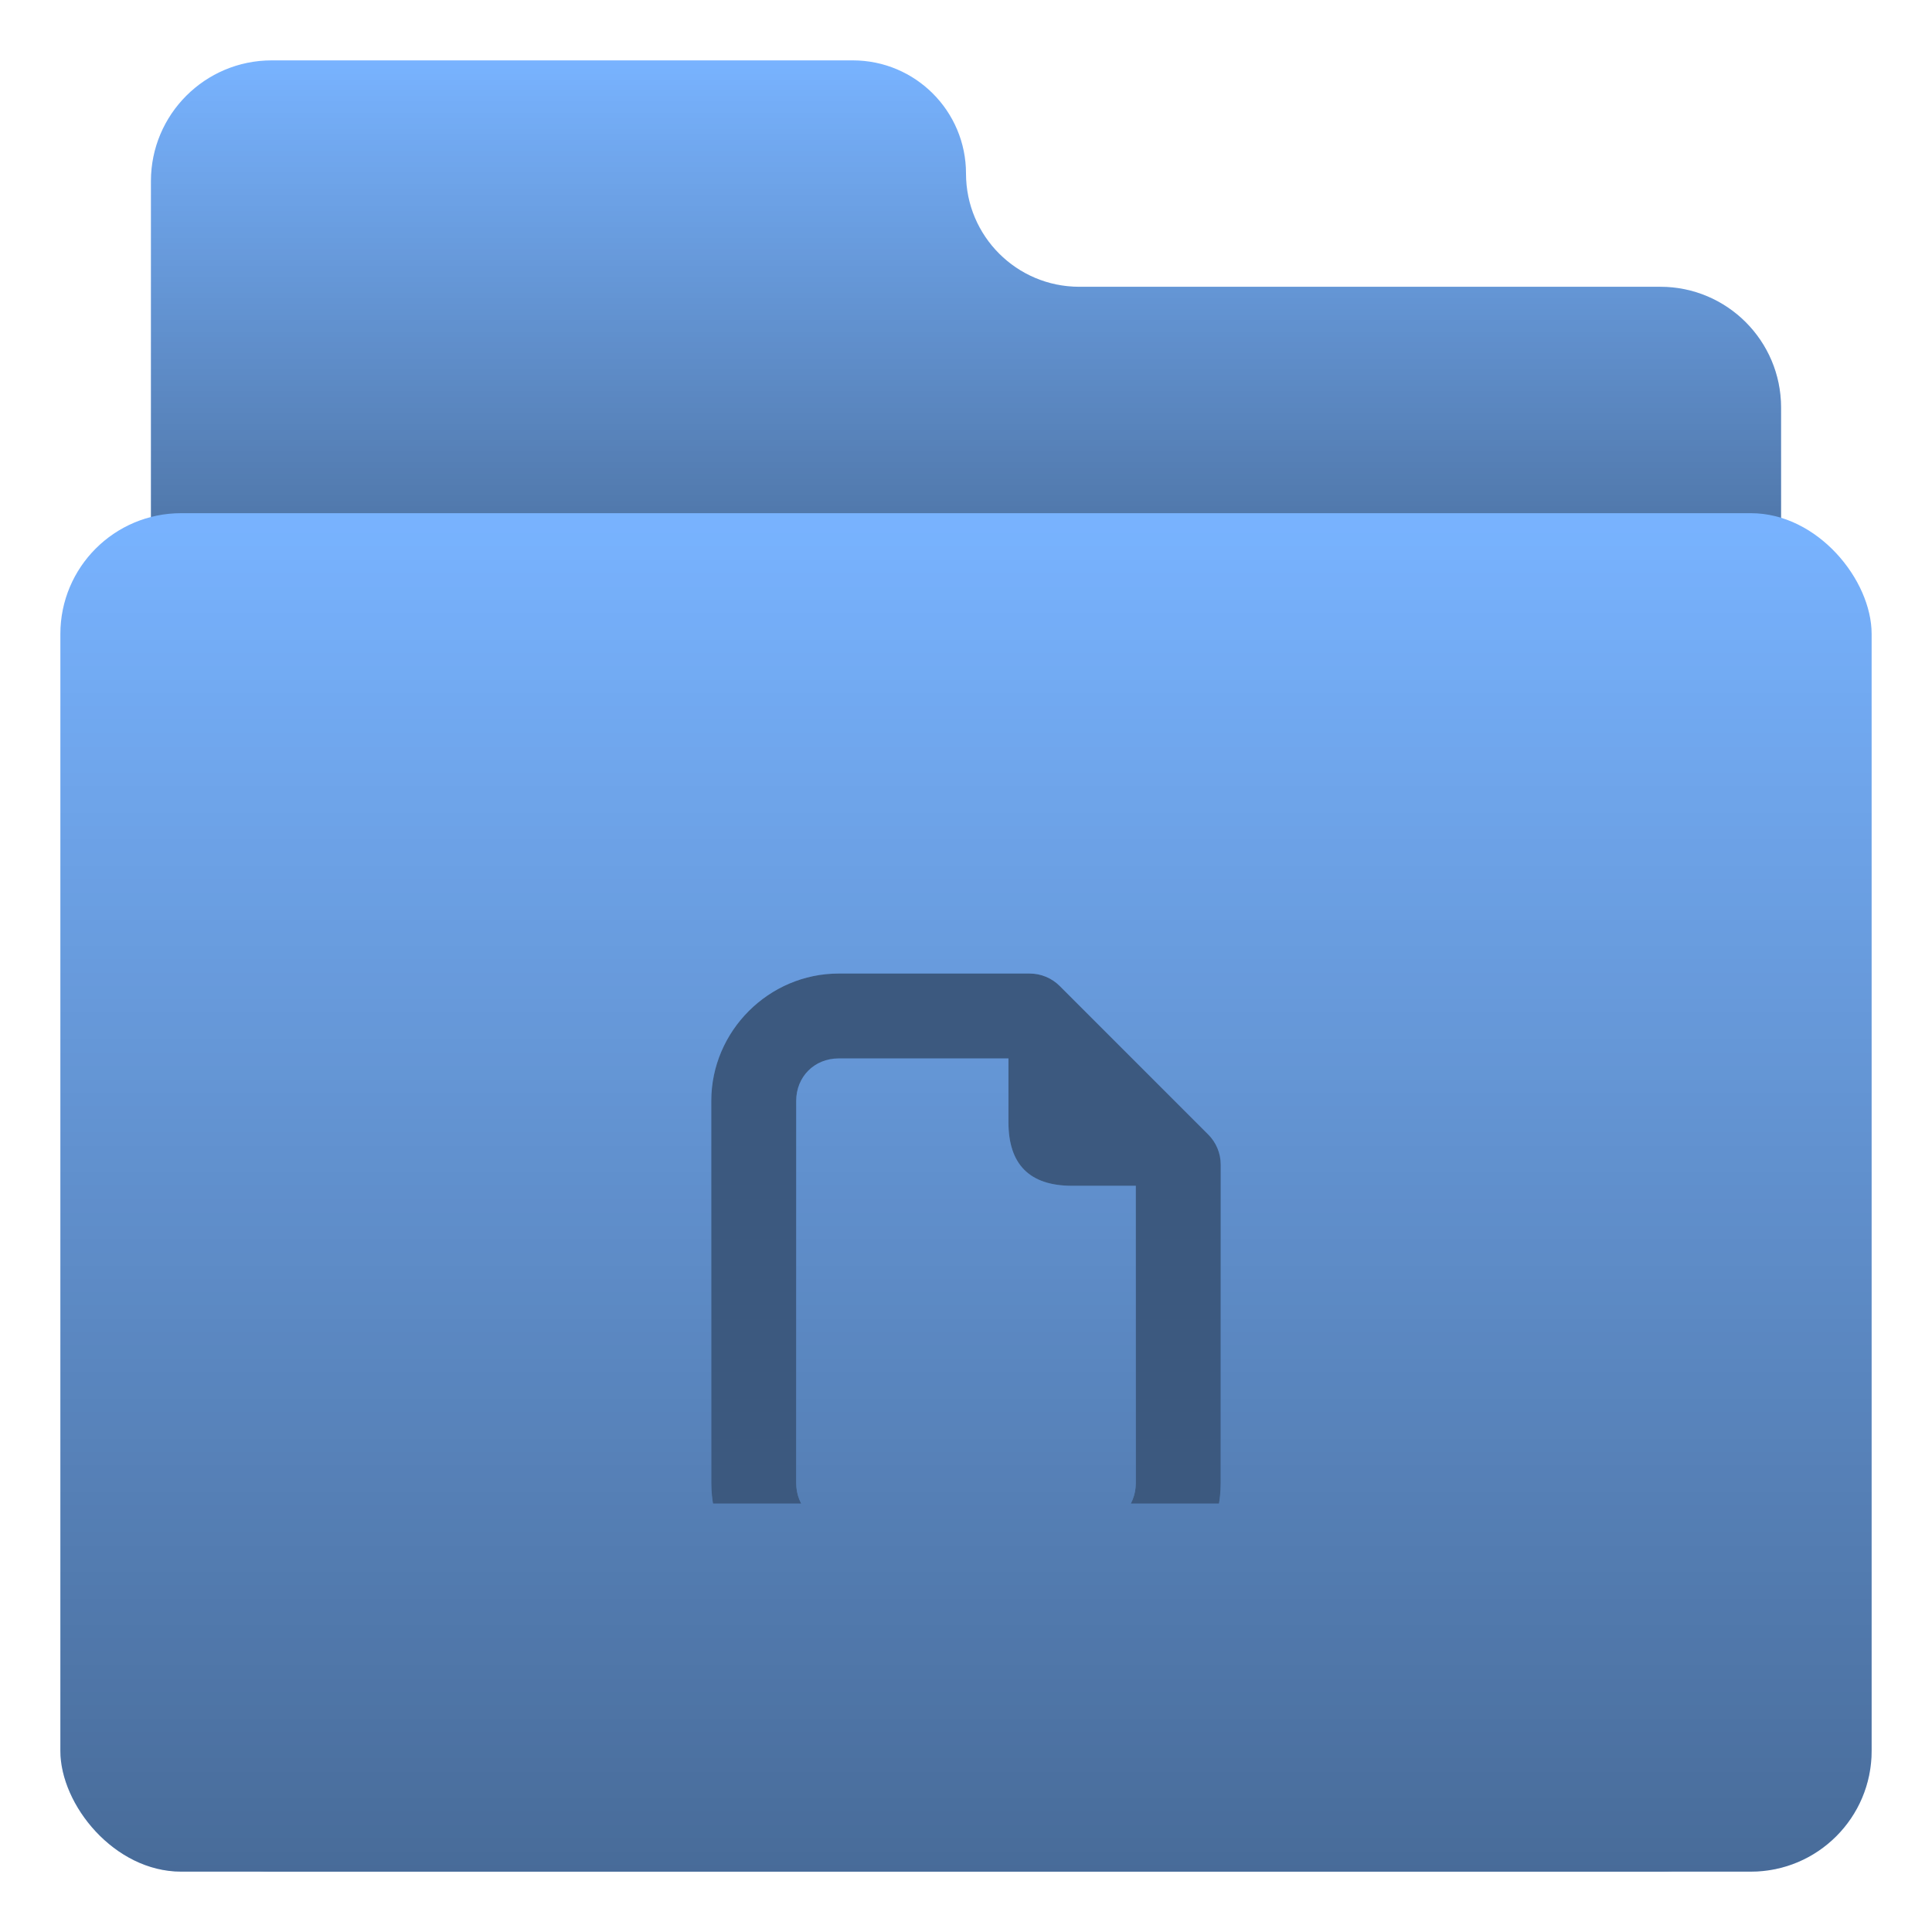 <svg width="64" height="64" viewBox="0 0 64 64" fill="none" xmlns="http://www.w3.org/2000/svg">
<defs id="defs3051">
<style type="text/css" id="current-color-scheme">
    .ColorScheme-Accent {
        color: #78B3FF;
    }
    </style>
</defs>
<path d="M28.25 2H9C6.791 2 5 3.791 5 6V58C5 60.209 6.791 62 9 62H55C57.209 62 59 60.209 59 58V13.5C59 11.291 57.209 9.5 55 9.5H35.75C33.679 9.5 32 7.821 32 5.75C32 3.679 30.321 2 28.25 2Z" class="ColorScheme-Accent" style="fill:currentColor"/>
<path d="M28.25 2H9C6.791 2 5 3.791 5 6V58C5 60.209 6.791 62 9 62H55C57.209 62 59 60.209 59 58V13.5C59 11.291 57.209 9.5 55 9.5H35.75C33.679 9.5 32 7.821 32 5.75C32 3.679 30.321 2 28.25 2Z" fill="url(#paint0_linear_4_3)"/>
<rect x="2" y="17" width="60" height="45" rx="4" class="ColorScheme-Accent" style="fill:currentColor"/>
<rect x="2" y="17" width="60" height="45" rx="4" fill="url(#paint1_linear_4_3)"/>
<g clip-path="url(#clip0_4_3)">
<g filter="url(#filter0_i_4_3)">
<path d="M27.781 28.25C25.469 28.25 23.562 30.156 23.562 32.469V45.125C23.562 47.438 25.469 49.344 27.781 49.344H36.219C38.531 49.344 40.438 47.438 40.438 45.125V34.578C40.438 34.205 40.289 33.847 40.026 33.584L35.104 28.662C34.84 28.398 34.483 28.25 34.109 28.25H27.781ZM27.781 31.062H33.406V33.172C33.406 34.578 34.109 35.281 35.516 35.281H37.625V45.125C37.625 45.927 37.021 46.531 36.219 46.531H27.781C26.979 46.531 26.375 45.927 26.375 45.125V32.469C26.375 31.667 26.979 31.062 27.781 31.062Z" class="ColorScheme-Accent" style="fill:currentColor"/>
<path d="M27.781 28.25C25.469 28.25 23.562 30.156 23.562 32.469V45.125C23.562 47.438 25.469 49.344 27.781 49.344H36.219C38.531 49.344 40.438 47.438 40.438 45.125V34.578C40.438 34.205 40.289 33.847 40.026 33.584L35.104 28.662C34.84 28.398 34.483 28.25 34.109 28.25H27.781ZM27.781 31.062H33.406V33.172C33.406 34.578 34.109 35.281 35.516 35.281H37.625V45.125C37.625 45.927 37.021 46.531 36.219 46.531H27.781C26.979 46.531 26.375 45.927 26.375 45.125V32.469C26.375 31.667 26.979 31.062 27.781 31.062Z" fill="black" fill-opacity="0.5"/>
</g>
</g>
<defs>
<filter id="filter0_i_4_3" x="23.562" y="28.25" width="16.875" height="25.094" filterUnits="userSpaceOnUse" color-interpolation-filters="sRGB">
<feFlood flood-opacity="0" result="BackgroundImageFix"/>
<feBlend mode="normal" in="SourceGraphic" in2="BackgroundImageFix" result="shape"/>
<feColorMatrix in="SourceAlpha" type="matrix" values="0 0 0 0 0 0 0 0 0 0 0 0 0 0 0 0 0 0 127 0" result="hardAlpha"/>
<feOffset dy="4"/>
<feGaussianBlur stdDeviation="2"/>
<feComposite in2="hardAlpha" operator="arithmetic" k2="-1" k3="1"/>
<feColorMatrix type="matrix" values="0 0 0 0 0 0 0 0 0 0 0 0 0 0 0 0 0 0 0.25 0"/>
<feBlend mode="normal" in2="shape" result="effect1_innerShadow_4_3"/>
</filter>
<linearGradient id="paint0_linear_4_3" x1="32" y1="2" x2="32" y2="62" gradientUnits="userSpaceOnUse">
<stop stop-opacity="0"/>
<stop offset="0.308" stop-opacity="0.4"/>
</linearGradient>
<linearGradient id="paint1_linear_4_3" x1="32" y1="17" x2="32" y2="62" gradientUnits="userSpaceOnUse">
<stop stop-opacity="0"/>
<stop offset="1" stop-opacity="0.4"/>
</linearGradient>
<clipPath id="clip0_4_3">
<rect width="22.5" height="22.5" class="ColorScheme-Accent" style="fill:currentColor" transform="translate(20.75 27.312)"/>
</clipPath>
</defs>
</svg>

